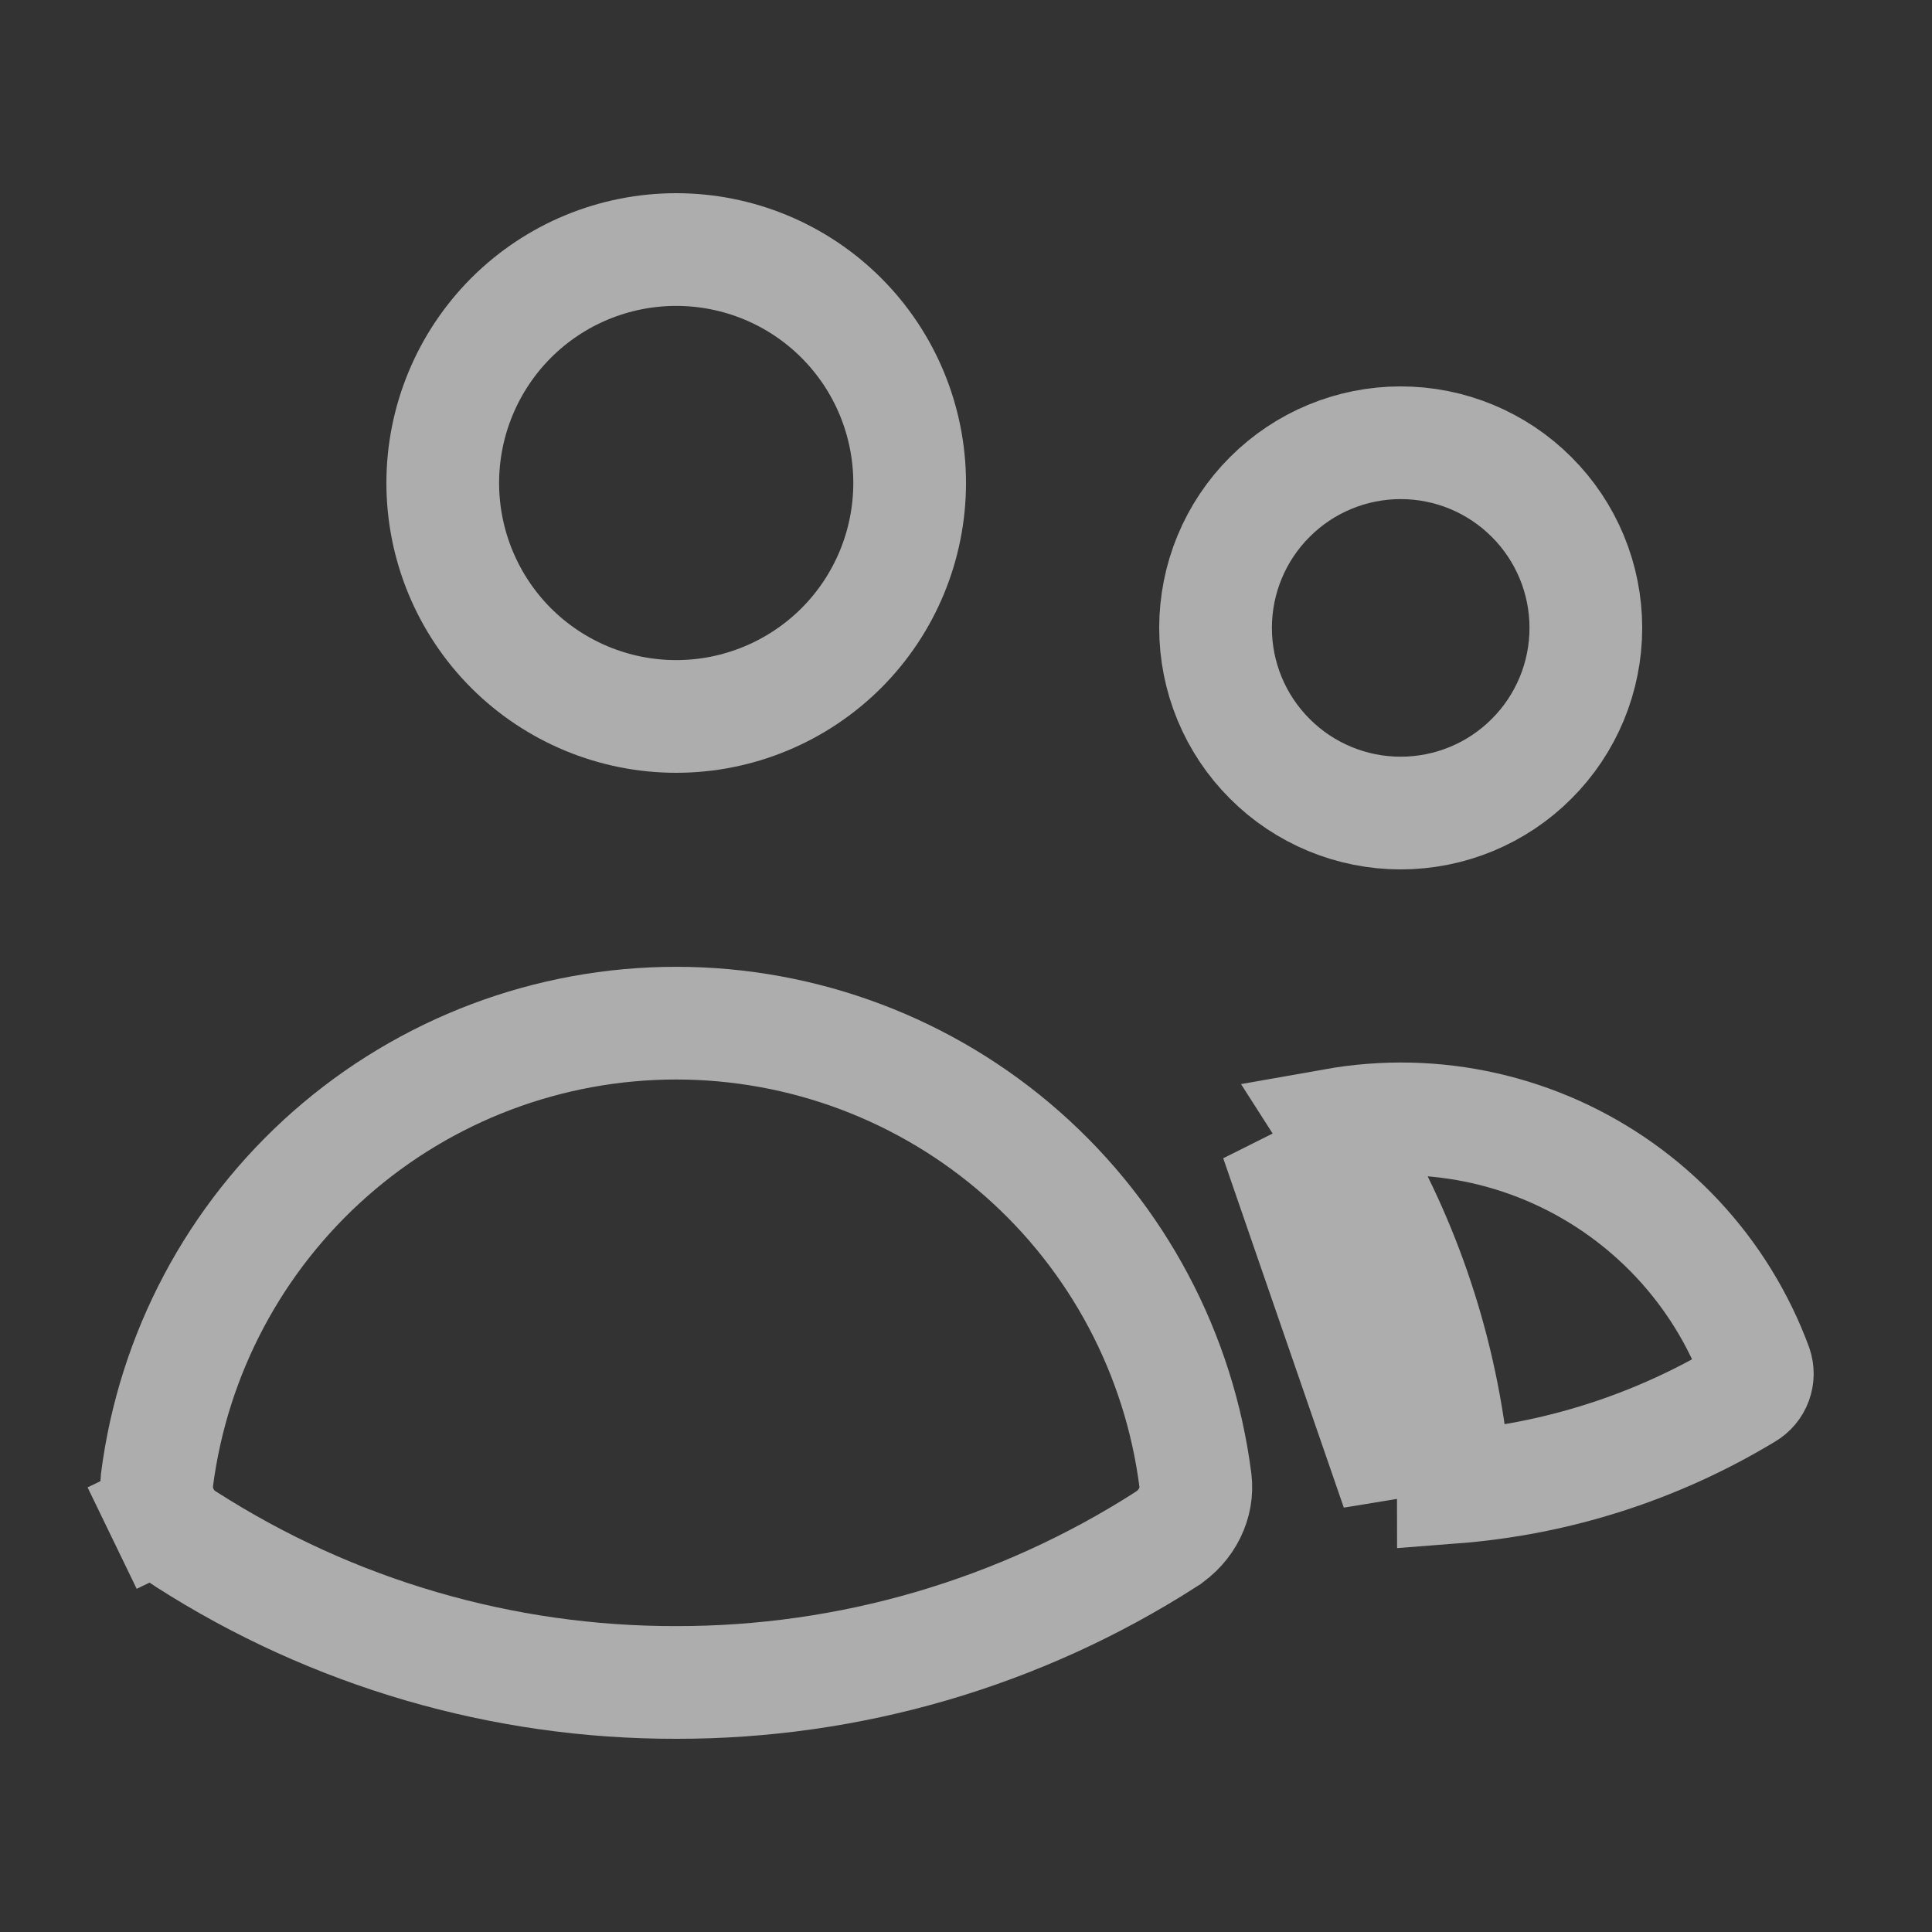 <svg width="24" height="24" viewBox="0 0 24 24" fill="none" xmlns="http://www.w3.org/2000/svg">
<rect x="0" y="0" width="24" height="24" fill="#333333" stroke="none"/>
<path d="M2.316 19.124L2.316 19.124L2.308 19.119C2.185 19.043 2.086 18.933 2.023 18.802L1.393 19.107L2.023 18.802C1.96 18.673 1.935 18.529 1.95 18.386C2.151 16.819 2.916 15.378 4.102 14.333C5.29 13.287 6.818 12.71 8.4 12.71C9.982 12.71 11.511 13.287 12.698 14.333C13.885 15.379 14.65 16.821 14.85 18.391C14.884 18.664 14.75 18.952 14.484 19.122L14.483 19.123C12.668 20.286 10.557 20.903 8.401 20.9L8.399 20.9C6.243 20.904 4.131 20.287 2.316 19.124ZM18.055 18.475C18.055 18.316 18.045 18.155 18.025 17.994L18.025 17.994C17.846 16.558 17.348 15.184 16.572 13.973C16.882 13.918 17.197 13.893 17.513 13.9C18.14 13.915 18.757 14.055 19.328 14.311C19.9 14.568 20.414 14.936 20.842 15.394C21.268 15.851 21.599 16.388 21.815 16.974C21.836 17.035 21.835 17.101 21.813 17.162C21.79 17.224 21.747 17.275 21.69 17.308L21.69 17.308L21.68 17.314C20.576 17.98 19.335 18.376 18.055 18.475ZM17.355 18.5C17.356 18.362 17.348 18.222 17.33 18.08C17.155 16.672 16.649 15.329 15.857 14.16L17.355 18.5ZM10.451 8.051C9.907 8.594 9.169 8.9 8.4 8.9C7.631 8.9 6.893 8.594 6.349 8.051C5.806 7.507 5.5 6.769 5.5 6C5.5 5.231 5.806 4.493 6.349 3.949C6.893 3.405 7.631 3.1 8.4 3.1C9.169 3.1 9.907 3.405 10.451 3.949C10.995 4.493 11.3 5.231 11.3 6C11.3 6.769 10.995 7.507 10.451 8.051ZM19.026 9.426C18.595 9.858 18.01 10.1 17.4 10.1C16.79 10.1 16.205 9.858 15.774 9.426C15.342 8.995 15.1 8.41 15.1 7.8C15.1 7.19 15.342 6.605 15.774 6.174C16.205 5.742 16.79 5.5 17.4 5.5C18.01 5.5 18.595 5.742 19.026 6.174C19.458 6.605 19.7 7.19 19.7 7.8C19.7 8.41 19.458 8.995 19.026 9.426Z" stroke="white" stroke-opacity="0.6" stroke-width="1.4"/>
</svg>
